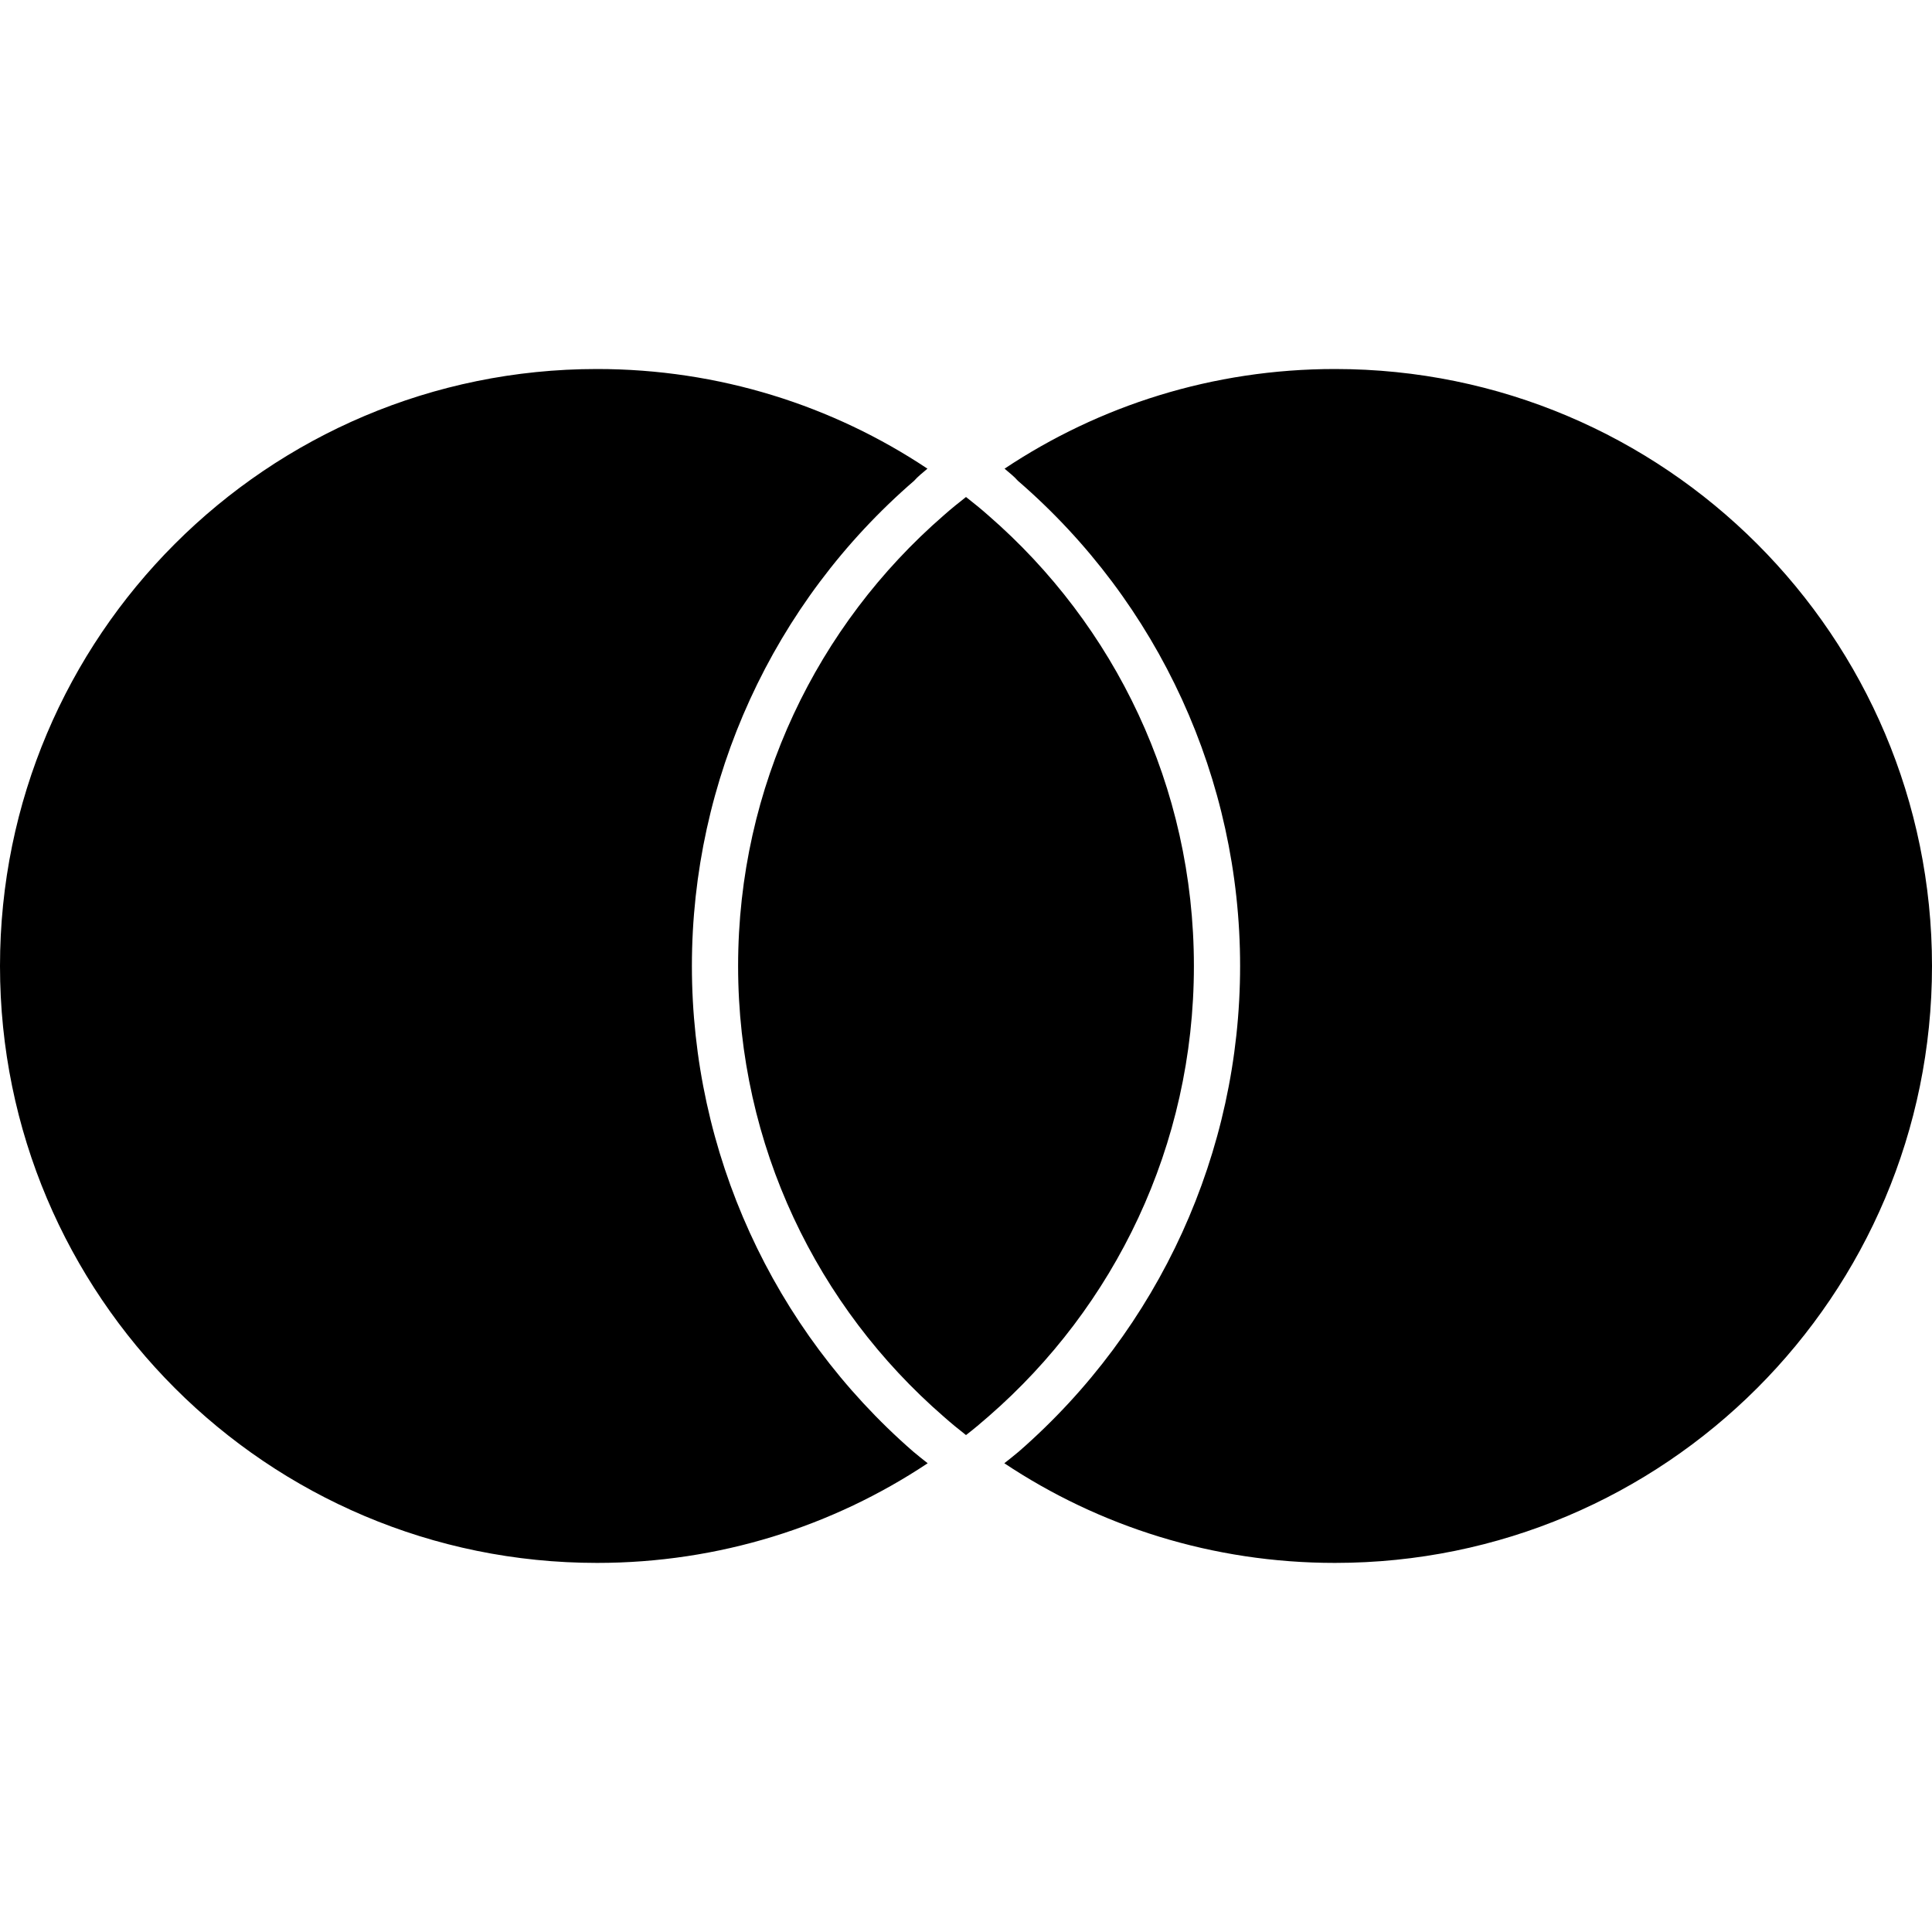 <svg role="img" viewBox="0 0 48 48" xmlns="http://www.w3.org/2000/svg" id="Mastercard--Streamline-Simple-Icons" height="48" width="48"><desc>Mastercard Streamline Icon: https://streamlinehq.com</desc><title>MasterCard</title><path d="M22.686 36.062c0.116 0.098 0.24 0.196 0.362 0.292 -2.354 1.566 -5.18 2.476 -8.214 2.476C6.64 38.832 0 32.192 0 24c0 -8.19 6.64 -14.832 14.832 -14.832 3.036 0 5.862 0.912 8.21 2.476 -0.12 0.102 -0.24 0.196 -0.33 0.3C19.2 14.978 17.19 19.376 17.19 24c0 4.622 2.002 9.02 5.496 12.062zm10.482 -26.894c-3.04 0 -5.862 0.912 -8.21 2.476 0.12 0.102 0.24 0.196 0.33 0.3C28.8 14.978 30.81 19.376 30.81 24c0 4.62 -2.002 9.014 -5.496 12.062 -0.116 0.098 -0.24 0.196 -0.362 0.292 2.354 1.566 5.176 2.476 8.214 2.476C41.36 38.832 48 32.192 48 24c0 -8.188 -6.64 -14.832 -14.832 -14.832zM24 12.348c-0.192 0.15 -0.378 0.3 -0.56 0.462C20.312 15.528 18.338 19.53 18.338 24c0 4.472 1.974 8.472 5.102 11.19 0.18 0.16 0.37 0.316 0.56 0.464 0.192 -0.148 0.378 -0.304 0.56 -0.464 3.126 -2.718 5.102 -6.718 5.102 -11.19 0 -4.47 -1.974 -8.472 -5.102 -11.19 -0.18 -0.16 -0.368 -0.312 -0.56 -0.462z" fill="#000000" stroke-width="2"></path></svg>